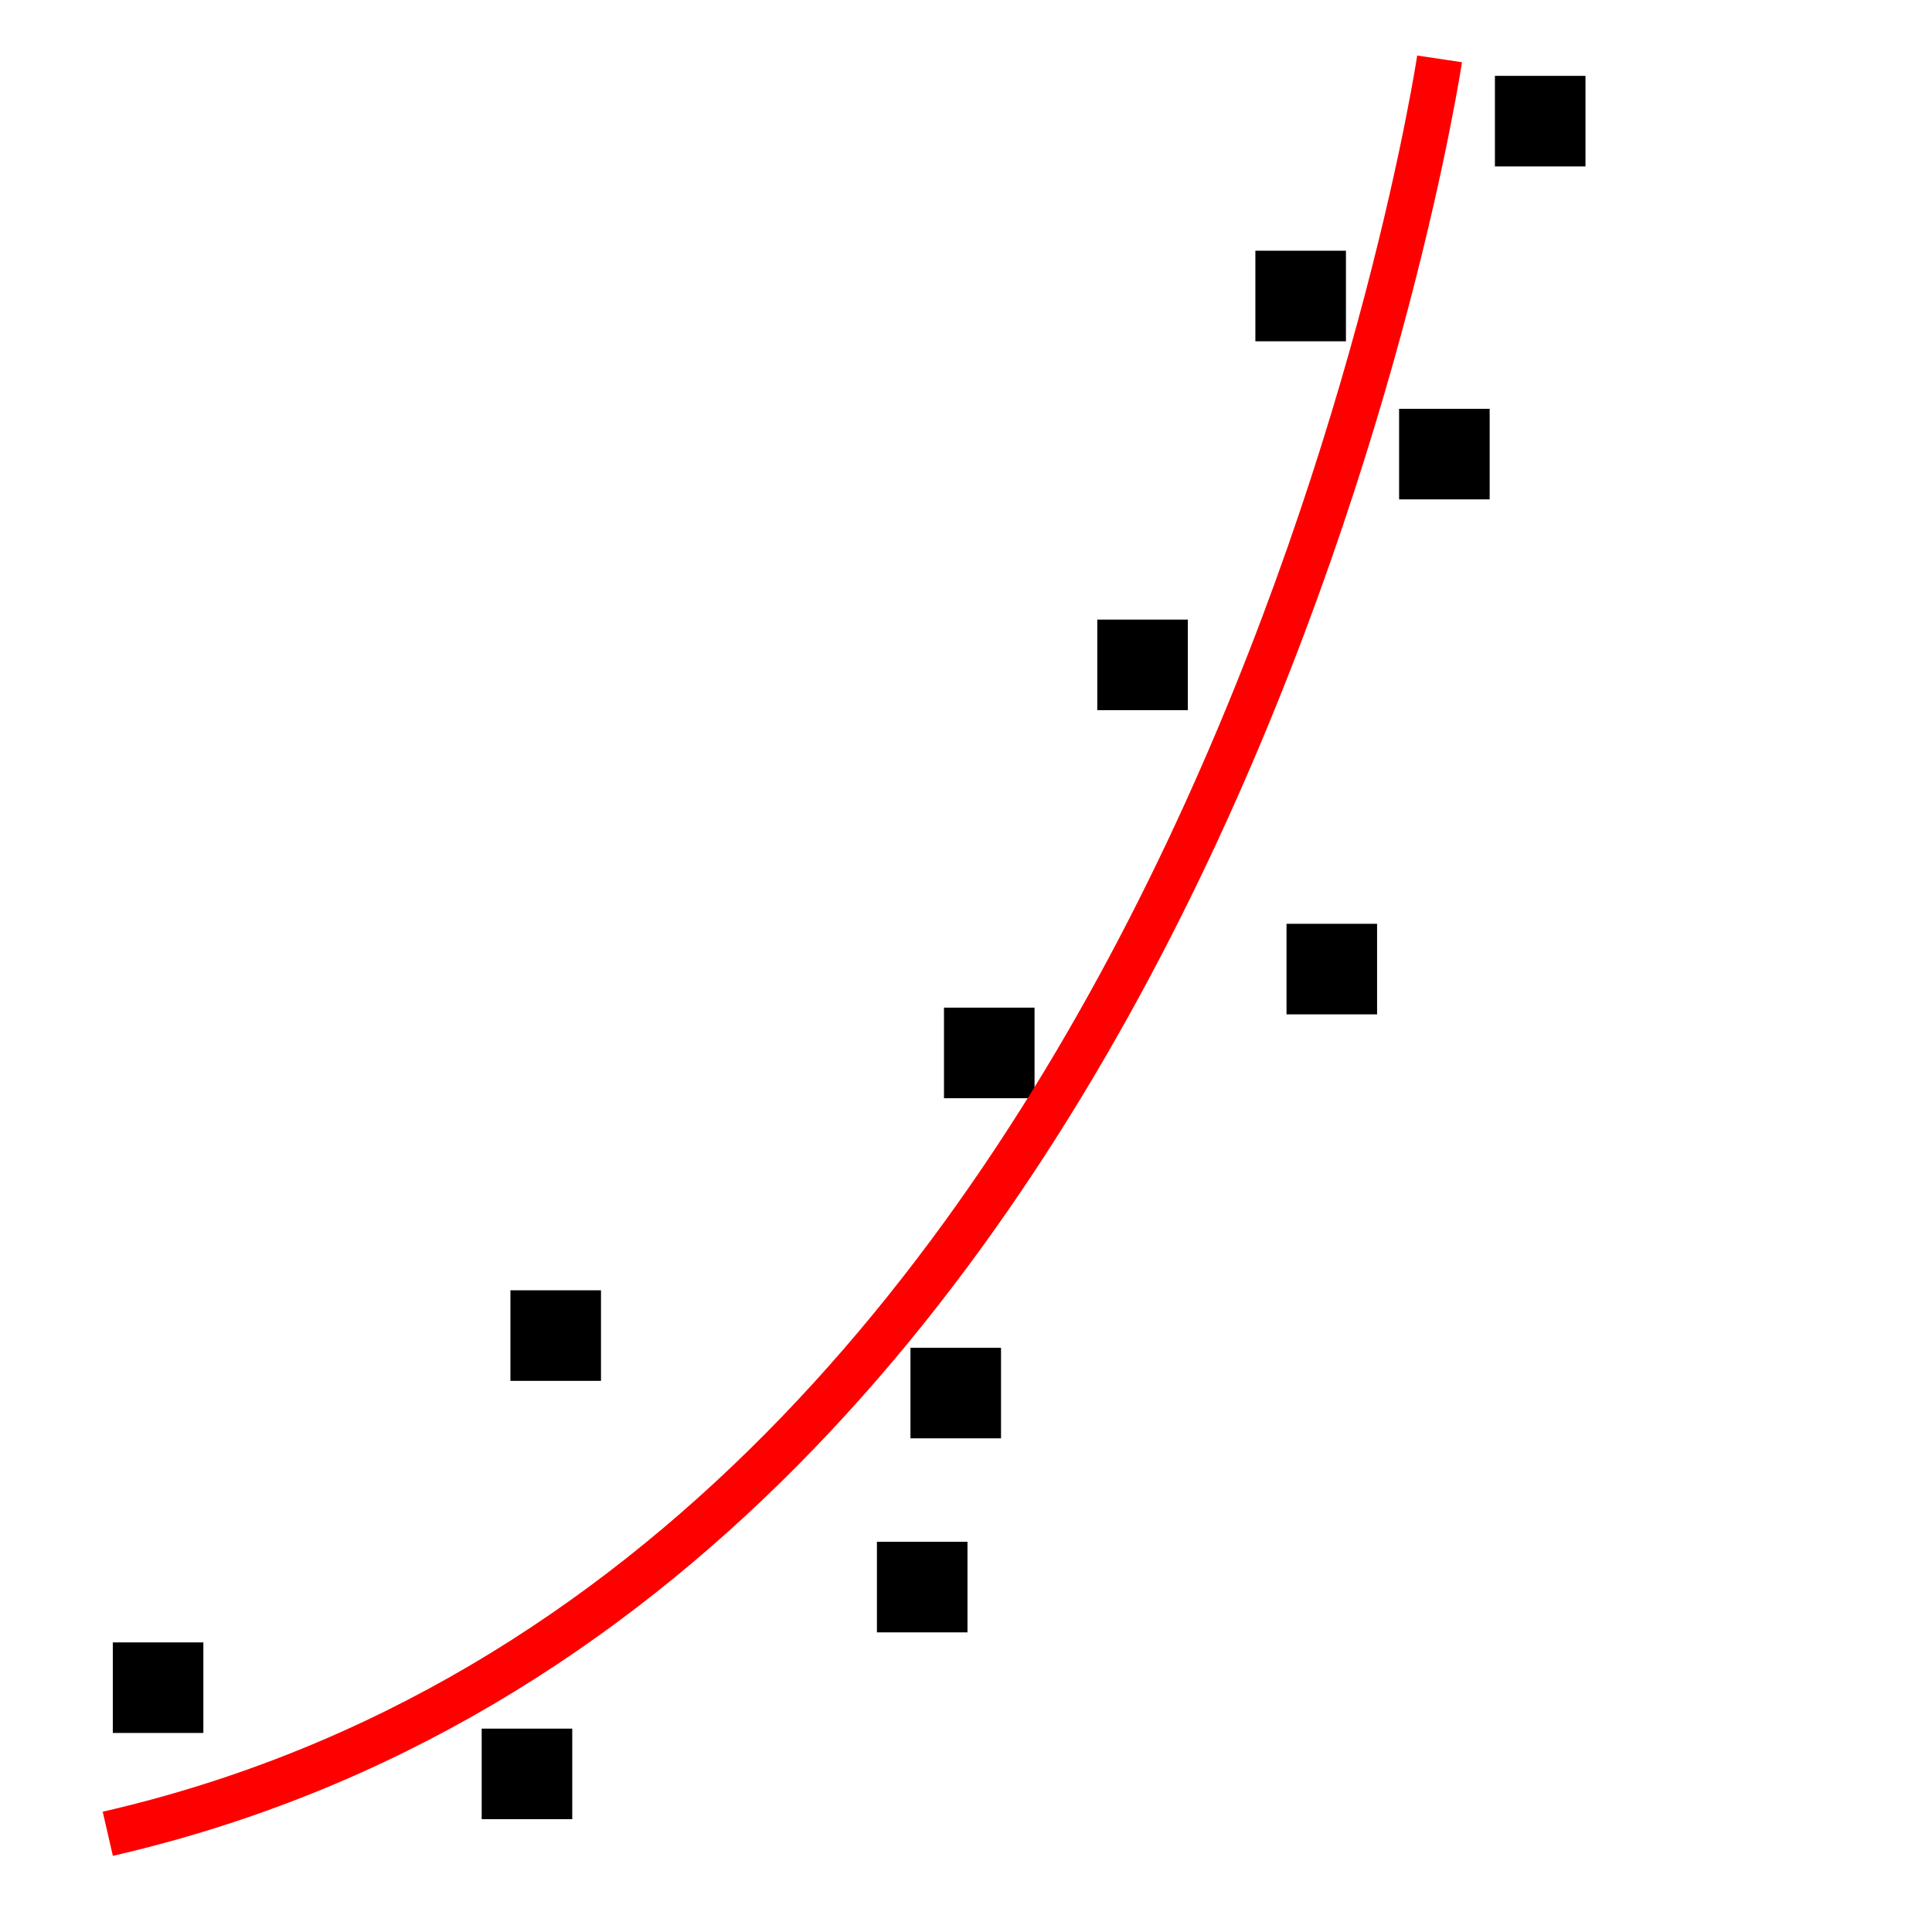 <?xml version="1.0" encoding="UTF-8" standalone="no"?>
<!-- Created with Inkscape (http://www.inkscape.org/) -->

<svg
   xmlns:dc="http://purl.org/dc/elements/1.1/"
   xmlns:cc="http://creativecommons.org/ns#"
   xmlns:rdf="http://www.w3.org/1999/02/22-rdf-syntax-ns#"
   xmlns:svg="http://www.w3.org/2000/svg"
   xmlns="http://www.w3.org/2000/svg"
   xmlns:sodipodi="http://sodipodi.sourceforge.net/DTD/sodipodi-0.dtd"
   xmlns:inkscape="http://www.inkscape.org/namespaces/inkscape"
   version="1.1"
   id="svg10537"
   width="128"
   height="128"
   viewBox="0 0 128 128"
   sodipodi:docname="Trend_power.svg"
   inkscape:version="0.92.2 5c3e80d, 2017-08-06"
   inkscape:export-filename="/Users/IvanJohansen/Projects/Graph/Images/Trendline/Trend_power.png"
   inkscape:export-xdpi="96"
   inkscape:export-ydpi="96">
  <defs
     id="defs10541" />
  <sodipodi:namedview
     pagecolor="#ffffff"
     bordercolor="#666666"
     borderopacity="1"
     objecttolerance="10"
     gridtolerance="10"
     guidetolerance="10"
     inkscape:pageopacity="0"
     inkscape:pageshadow="2"
     inkscape:window-width="2556"
     inkscape:window-height="1319"
     id="namedview10539"
     showgrid="false"
     inkscape:zoom="6.3013524"
     inkscape:cx="47.059322"
     inkscape:cy="59.08686"
     inkscape:window-x="0"
     inkscape:window-y="0"
     inkscape:window-maximized="0"
     inkscape:current-layer="svg10537" />
  <rect
     style="fill:#000000;fill-opacity:1;fill-rule:nonzero;stroke:none;stroke-width:21.651;stroke-linejoin:miter;stroke-miterlimit:4;stroke-dasharray:none;stroke-opacity:1"
     id="rect7041-97"
     width="6"
     height="6"
     x="99.042"
     y="-11.026"
     transform="scale(1,-1)" />
  <rect
     style="fill:#000000;fill-opacity:1;fill-rule:nonzero;stroke:none;stroke-width:21.651;stroke-linejoin:miter;stroke-miterlimit:4;stroke-dasharray:none;stroke-opacity:1"
     id="rect7041-97-7"
     width="6"
     height="6"
     x="83.172"
     y="-22.611"
     transform="scale(1,-1)" />
  <rect
     style="fill:#000000;fill-opacity:1;fill-rule:nonzero;stroke:none;stroke-width:21.651;stroke-linejoin:miter;stroke-miterlimit:4;stroke-dasharray:none;stroke-opacity:1"
     id="rect7041-97-8"
     width="6"
     height="6"
     x="92.694"
     y="-33.085"
     transform="scale(1,-1)" />
  <rect
     style="fill:#000000;fill-opacity:1;fill-rule:nonzero;stroke:none;stroke-width:21.651;stroke-linejoin:miter;stroke-miterlimit:4;stroke-dasharray:none;stroke-opacity:1"
     id="rect7041-97-83"
     width="6"
     height="6"
     x="72.698"
     y="-47.05"
     transform="scale(1,-1)" />
  <rect
     style="fill:#000000;fill-opacity:1;fill-rule:nonzero;stroke:none;stroke-width:21.651;stroke-linejoin:miter;stroke-miterlimit:4;stroke-dasharray:none;stroke-opacity:1"
     id="rect7041-97-81"
     width="6"
     height="6"
     x="85.235"
     y="-67.204"
     transform="scale(1,-1)" />
  <rect
     style="fill:#000000;fill-opacity:1;fill-rule:nonzero;stroke:none;stroke-width:21.651;stroke-linejoin:miter;stroke-miterlimit:4;stroke-dasharray:none;stroke-opacity:1"
     id="rect7041-97-5"
     width="6"
     height="6"
     x="62.541"
     y="-72.759"
     transform="scale(1,-1)" />
  <rect
     style="fill:#000000;fill-opacity:1;fill-rule:nonzero;stroke:none;stroke-width:21.651;stroke-linejoin:miter;stroke-miterlimit:4;stroke-dasharray:none;stroke-opacity:1"
     id="rect7041-97-3"
     width="6"
     height="6"
     x="33.817"
     y="-91.485"
     transform="scale(1,-1)" />
  <rect
     style="fill:#000000;fill-opacity:1;fill-rule:nonzero;stroke:none;stroke-width:21.651;stroke-linejoin:miter;stroke-miterlimit:4;stroke-dasharray:none;stroke-opacity:1"
     id="rect7041-97-54"
     width="6"
     height="6"
     x="7.474"
     y="-114.813"
     transform="scale(1,-1)" />
  <rect
     style="fill:#000000;fill-opacity:1;fill-rule:nonzero;stroke:none;stroke-width:21.651;stroke-linejoin:miter;stroke-miterlimit:4;stroke-dasharray:none;stroke-opacity:1"
     id="rect7041-97-36"
     width="6"
     height="6"
     x="31.913"
     y="-120.526"
     transform="scale(1,-1)" />
  <rect
     style="fill:#000000;fill-opacity:1;fill-rule:nonzero;stroke:none;stroke-width:21.651;stroke-linejoin:miter;stroke-miterlimit:4;stroke-dasharray:none;stroke-opacity:1"
     id="rect7041-97-59"
     width="6"
     height="6"
     x="58.098"
     y="-108.148"
     transform="scale(1,-1)" />
  <rect
     style="fill:#000000;fill-opacity:1;fill-rule:nonzero;stroke:none;stroke-width:21.651;stroke-linejoin:miter;stroke-miterlimit:4;stroke-dasharray:none;stroke-opacity:1"
     id="rect7041-97-549"
     width="6"
     height="6"
     x="60.32"
     y="-95.293"
     transform="scale(1,-1)" />
  <path
     style="fill:none;fill-rule:evenodd;stroke:#ff0000;stroke-width:3;stroke-linecap:butt;stroke-linejoin:miter;stroke-miterlimit:4;stroke-dasharray:none;stroke-opacity:1"
     d="M 7.141,121.493 C 80.3,104.672 95.376,3.9 95.376,3.9"
     id="path10566"
     inkscape:connector-curvature="0"
     sodipodi:nodetypes="cc" />
</svg>
